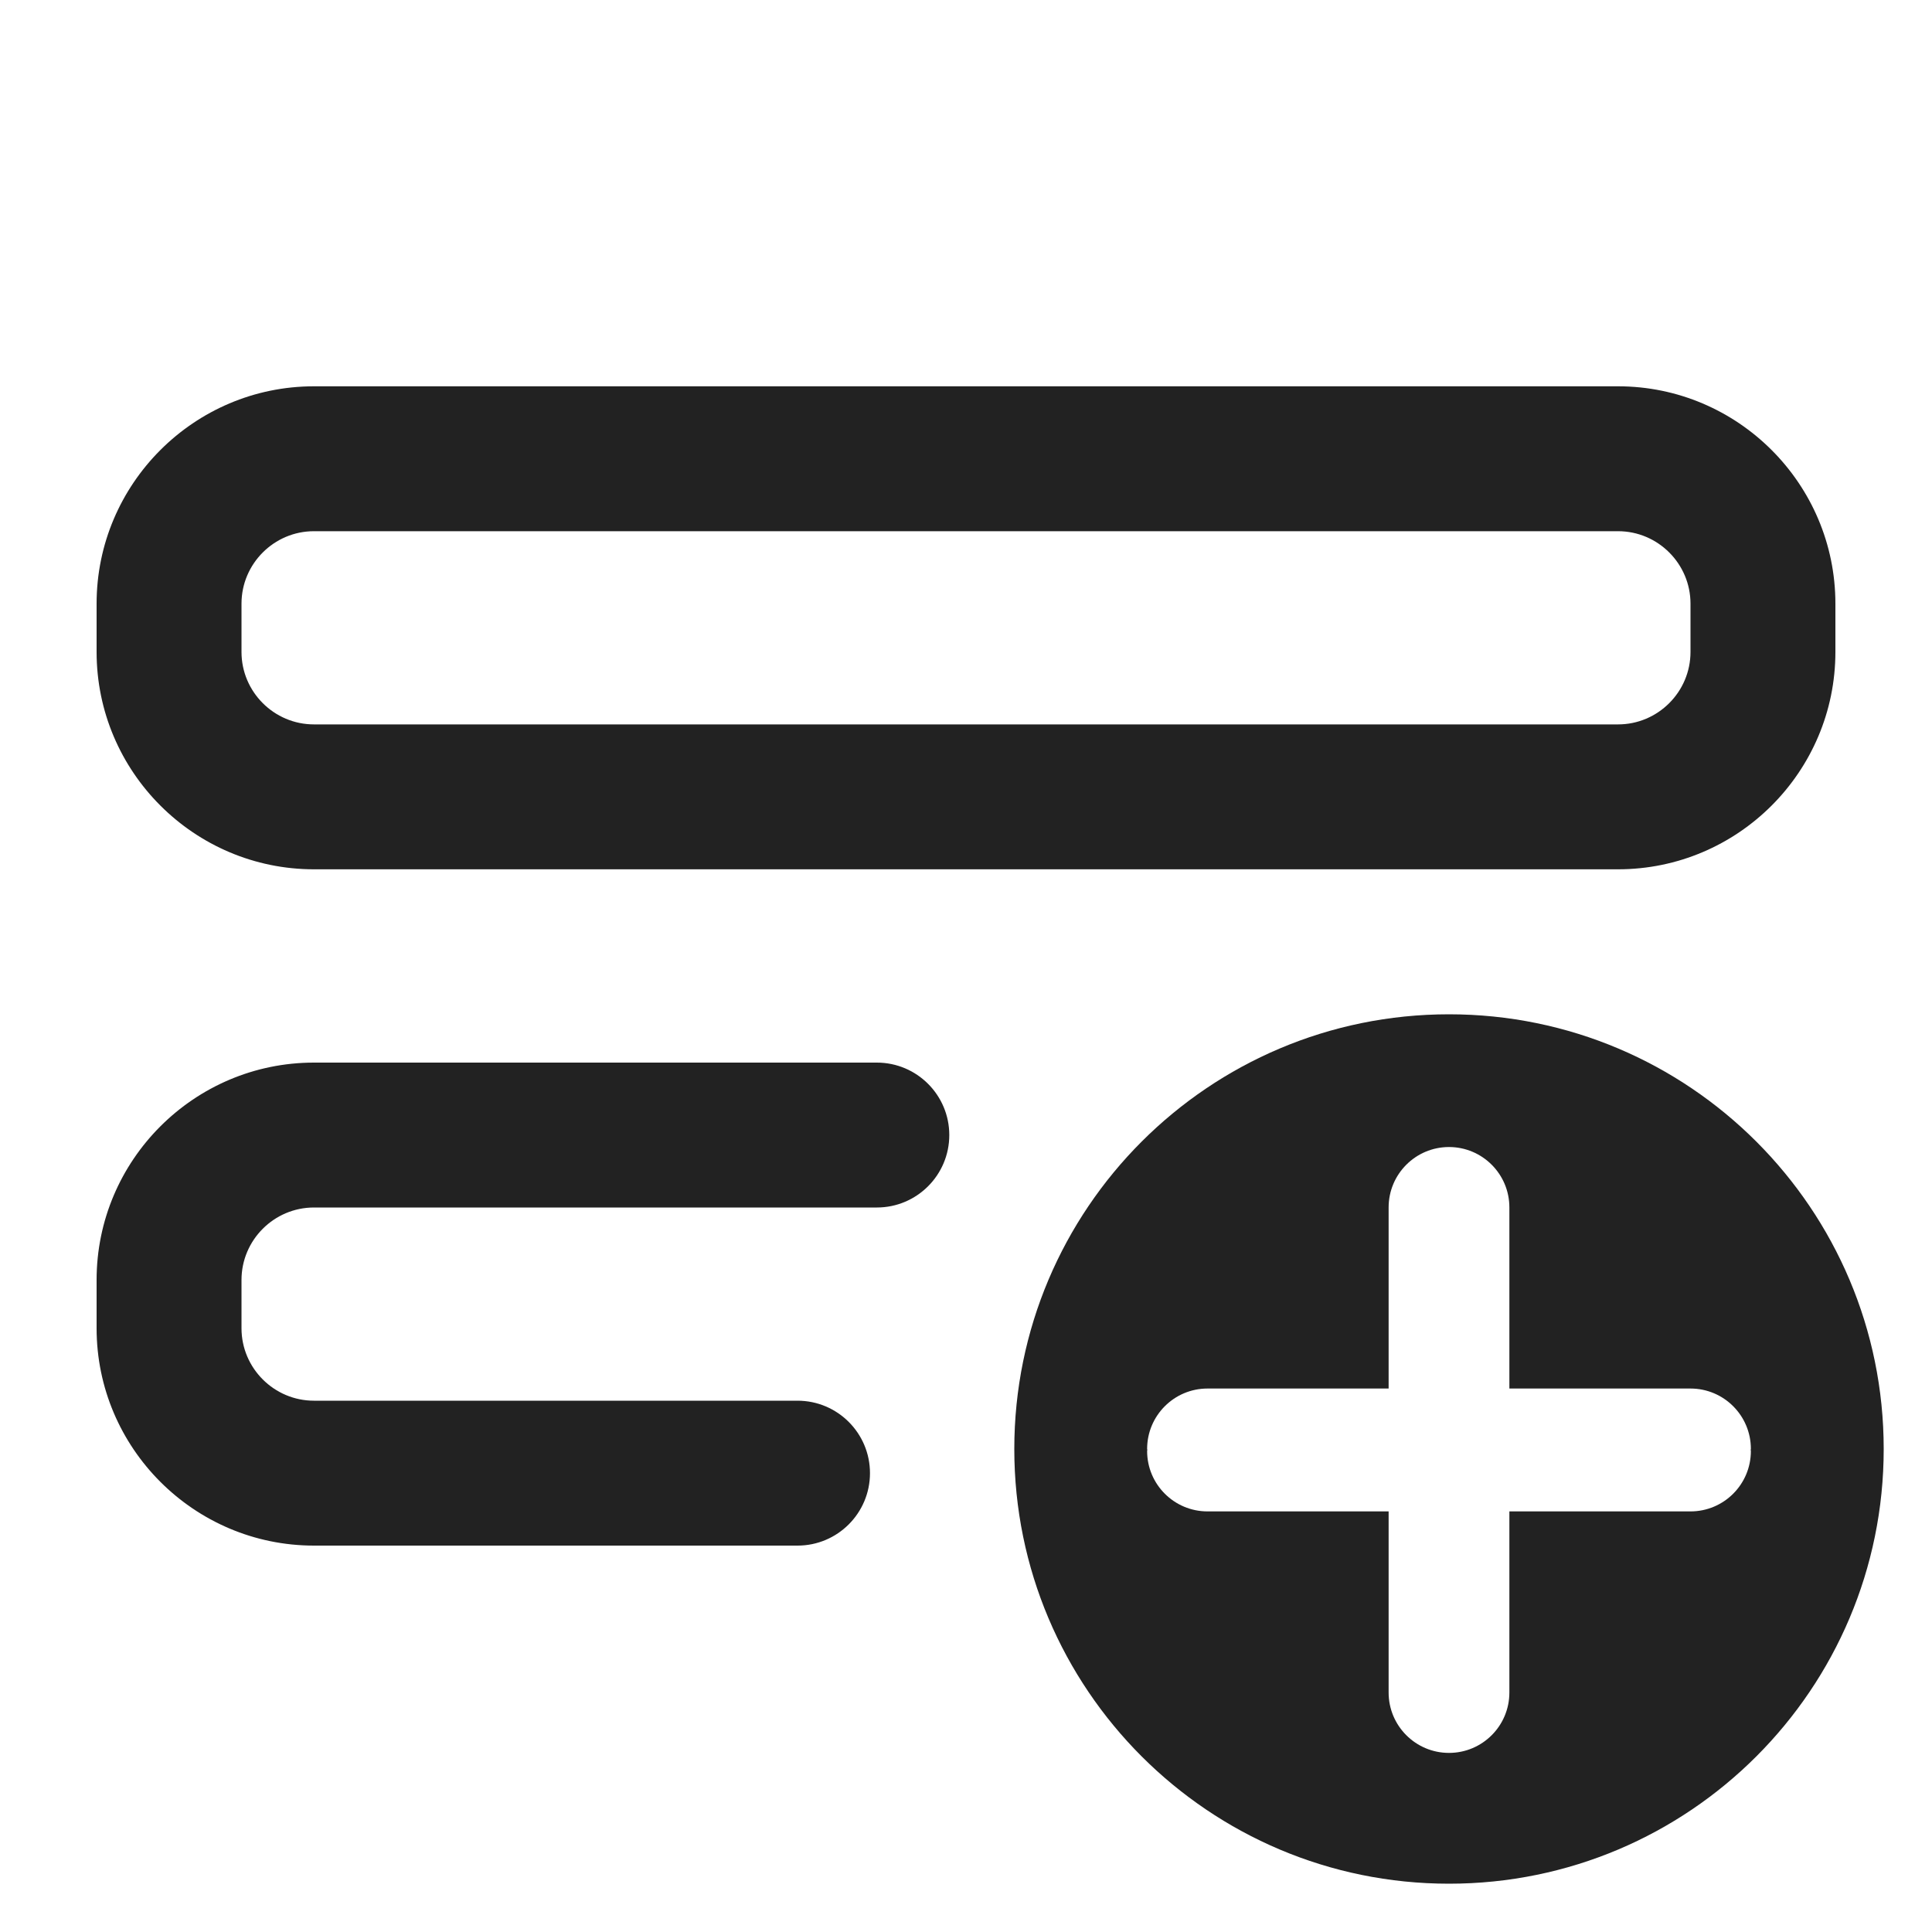 <?xml version="1.0" encoding="UTF-8"?>
<svg id="e" data-name="ICONS" xmlns="http://www.w3.org/2000/svg" width="20" height="20" viewBox="0 0 20 20">
  <path d="M16.75,8.999H3.25c-1.24,0-2.25-1.01-2.25-2.25v-.5c0-1.24,1.01-2.25,2.25-2.25h13.5c1.24,0,2.25,1.01,2.25,2.25v.5c0,1.24-1.01,2.25-2.25,2.25ZM3.25,5.499c-.413,0-.75.337-.75.75v.5c0,.413.337.75.75.75h13.5c.413,0,.75-.337.75-.75v-.5c0-.413-.337-.75-.75-.75H3.25Z" fill="#222"/>
  <path d="M8.256,16H3.25c-1.24,0-2.25-1.01-2.25-2.25v-.5c0-1.24,1.01-2.25,2.25-2.25h5.827c.414,0,.75.336.75.75s-.336.75-.75.75H3.25c-.413,0-.75.337-.75.75v.5c0,.413.337.75.75.75h5.006c.414,0,.75.336.75.75s-.336.75-.75.75Z" fill="#222"/>
  <path d="M15,10.5c-2.485,0-4.5,2.015-4.5,4.5s2.015,4.5,4.5,4.5,4.5-2.015,4.5-4.5-2.015-4.5-4.5-4.5ZM18.125,15.021c0,.345-.28.625-.625.625h-1.875v1.875c0,.345-.28.625-.625.625s-.625-.28-.625-.625v-1.875h-1.875c-.345,0-.625-.28-.625-.625,0-.004.002-.007.002-.011s-.002-.007-.002-.011c0-.345.28-.625.625-.625h1.875v-1.875c0-.345.28-.625.625-.625s.625.28.625.625v1.875h1.875c.345,0,.625.28.625.625,0,.004-.002.007-.002.011s.002.007.002.011Z" fill="#222"/>
</svg>